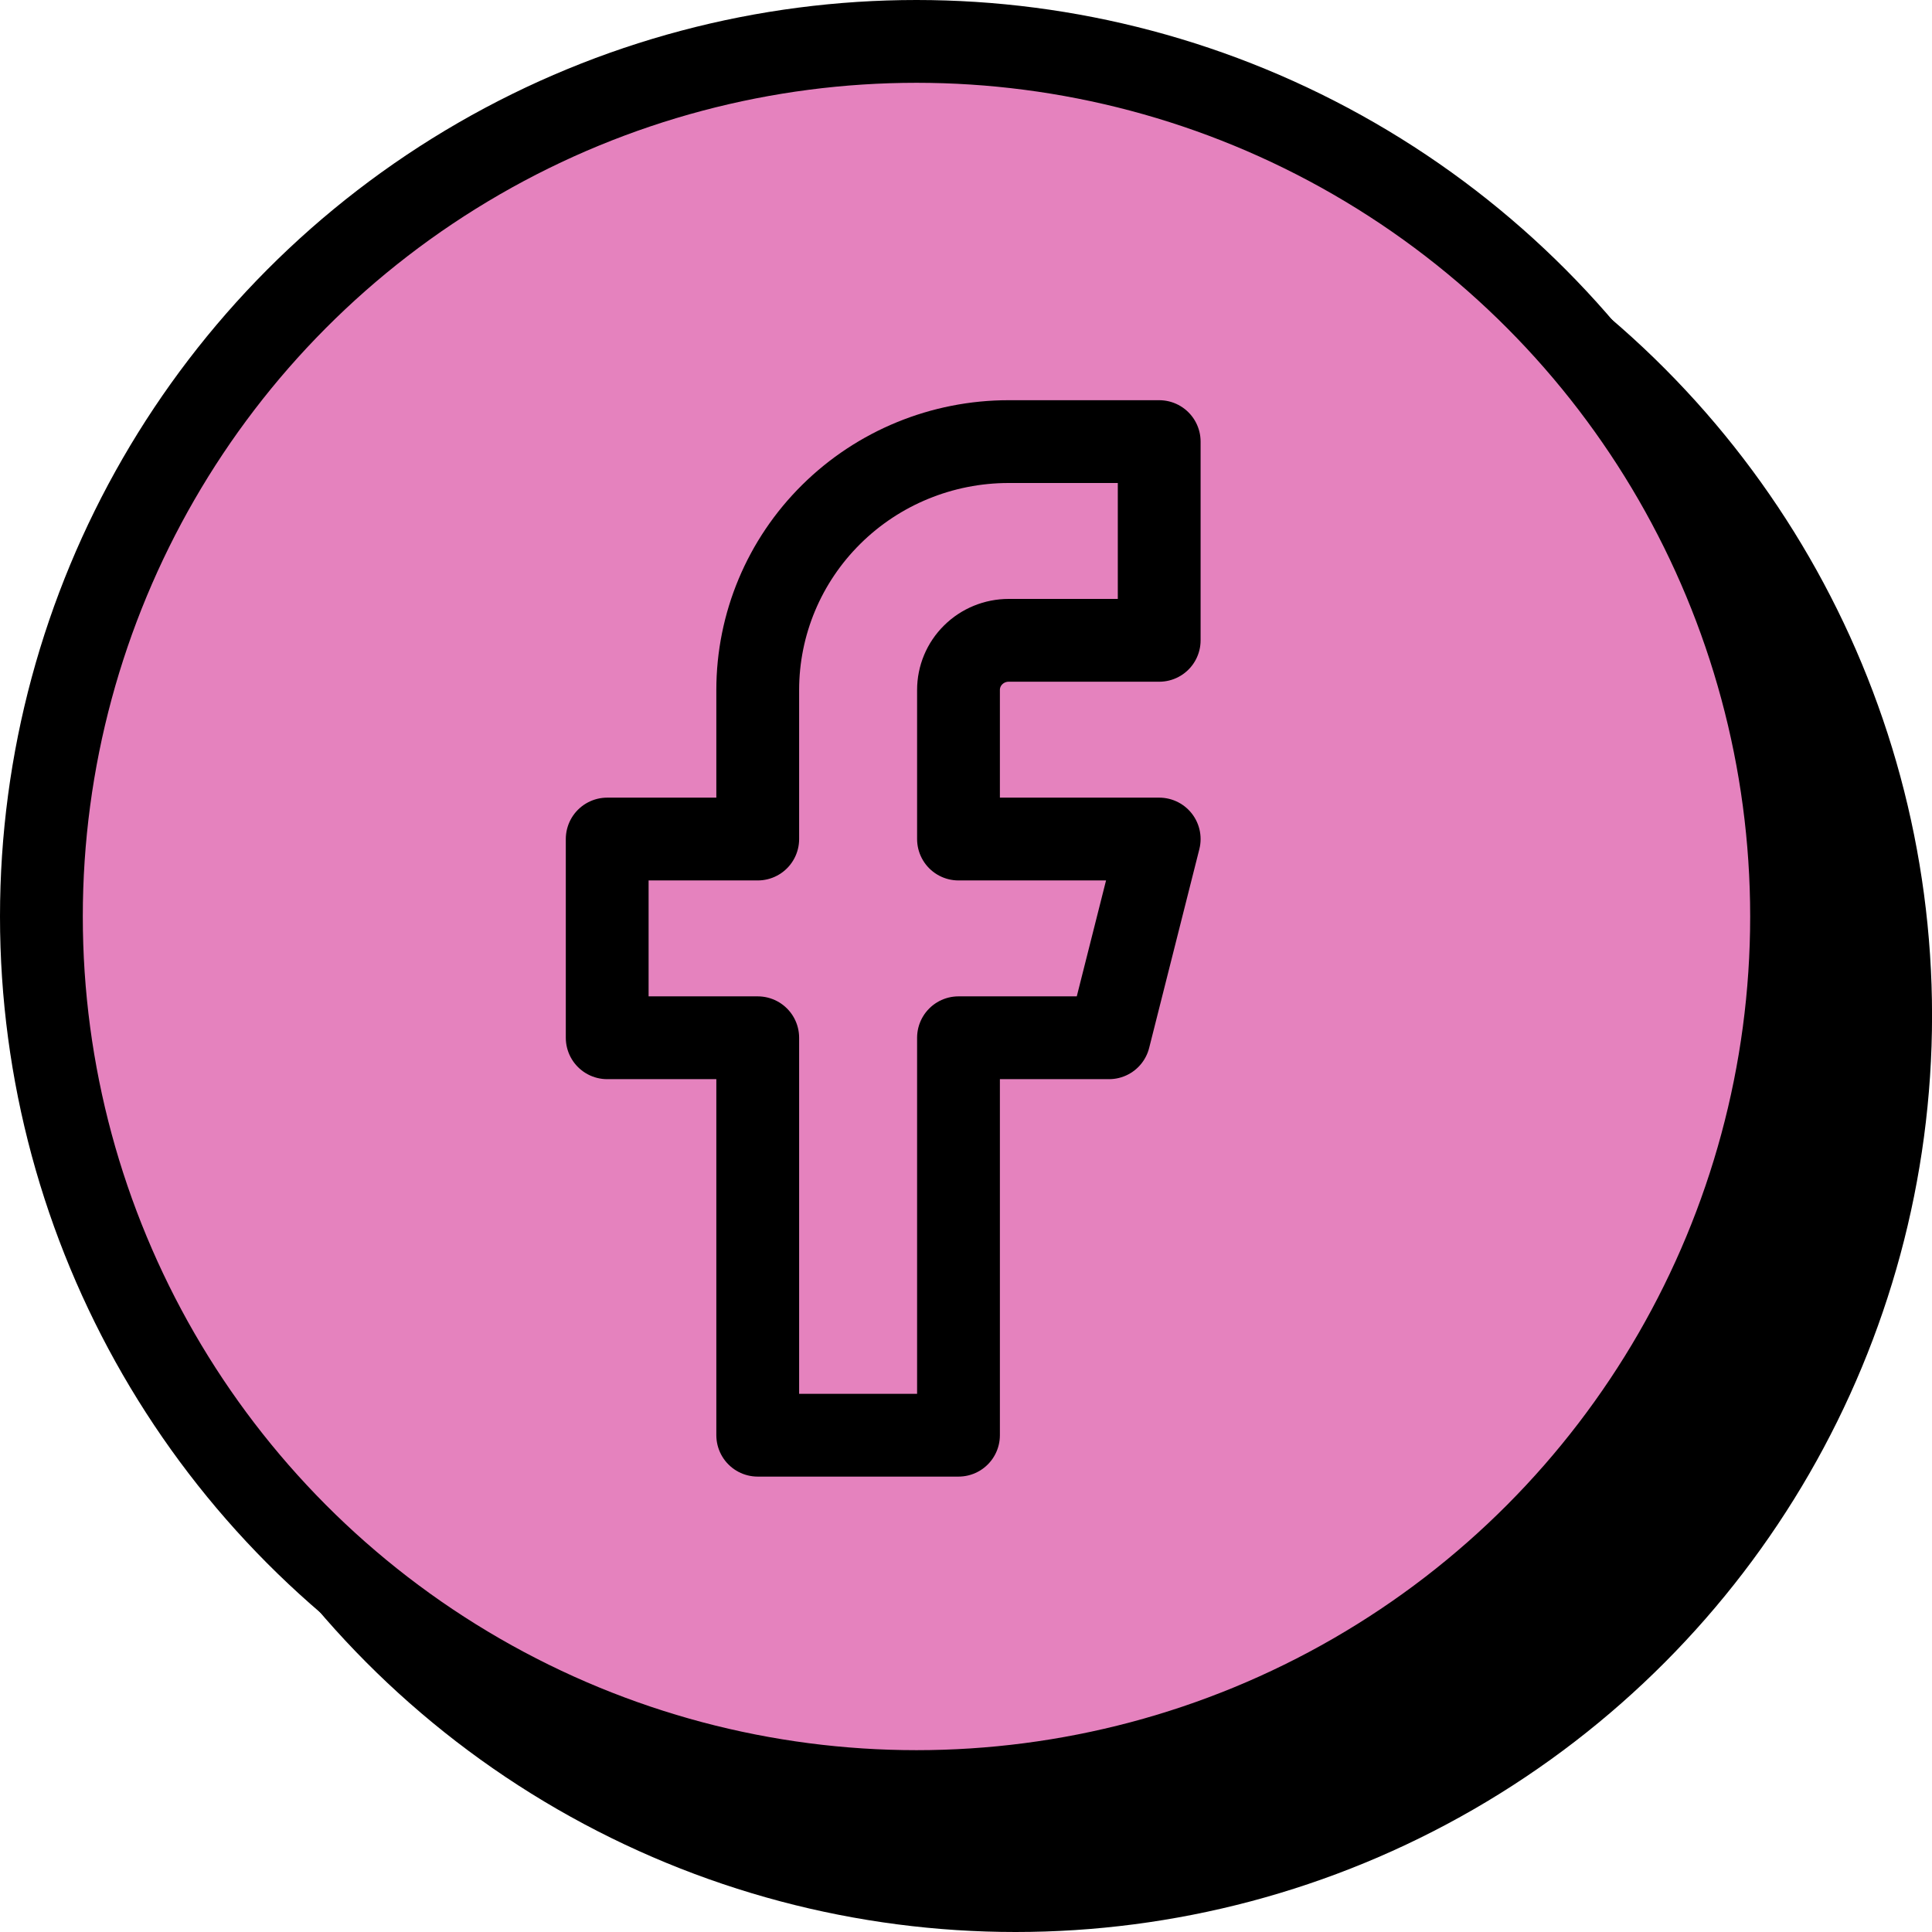 <svg width="35" height="35" viewBox="0 0 35 35" fill="none" xmlns="http://www.w3.org/2000/svg">
<circle cx="18.398" cy="18.397" r="16.603" fill="black"/>
<circle cx="16.603" cy="16.603" r="15.853" fill="#E582BE" stroke="black" stroke-width="1.5"/>
<path d="M21 8H18.273C17.067 8 15.911 8.474 15.059 9.318C14.206 10.162 13.727 11.306 13.727 12.5V15.2H11V18.8H13.727V26H17.364V18.8H20.091L21 15.2H17.364V12.5C17.364 12.261 17.459 12.032 17.63 11.864C17.8 11.695 18.032 11.6 18.273 11.6H21V8Z" stroke="black" stroke-width="1.5" stroke-linecap="round" stroke-linejoin="round"/>
</svg>
